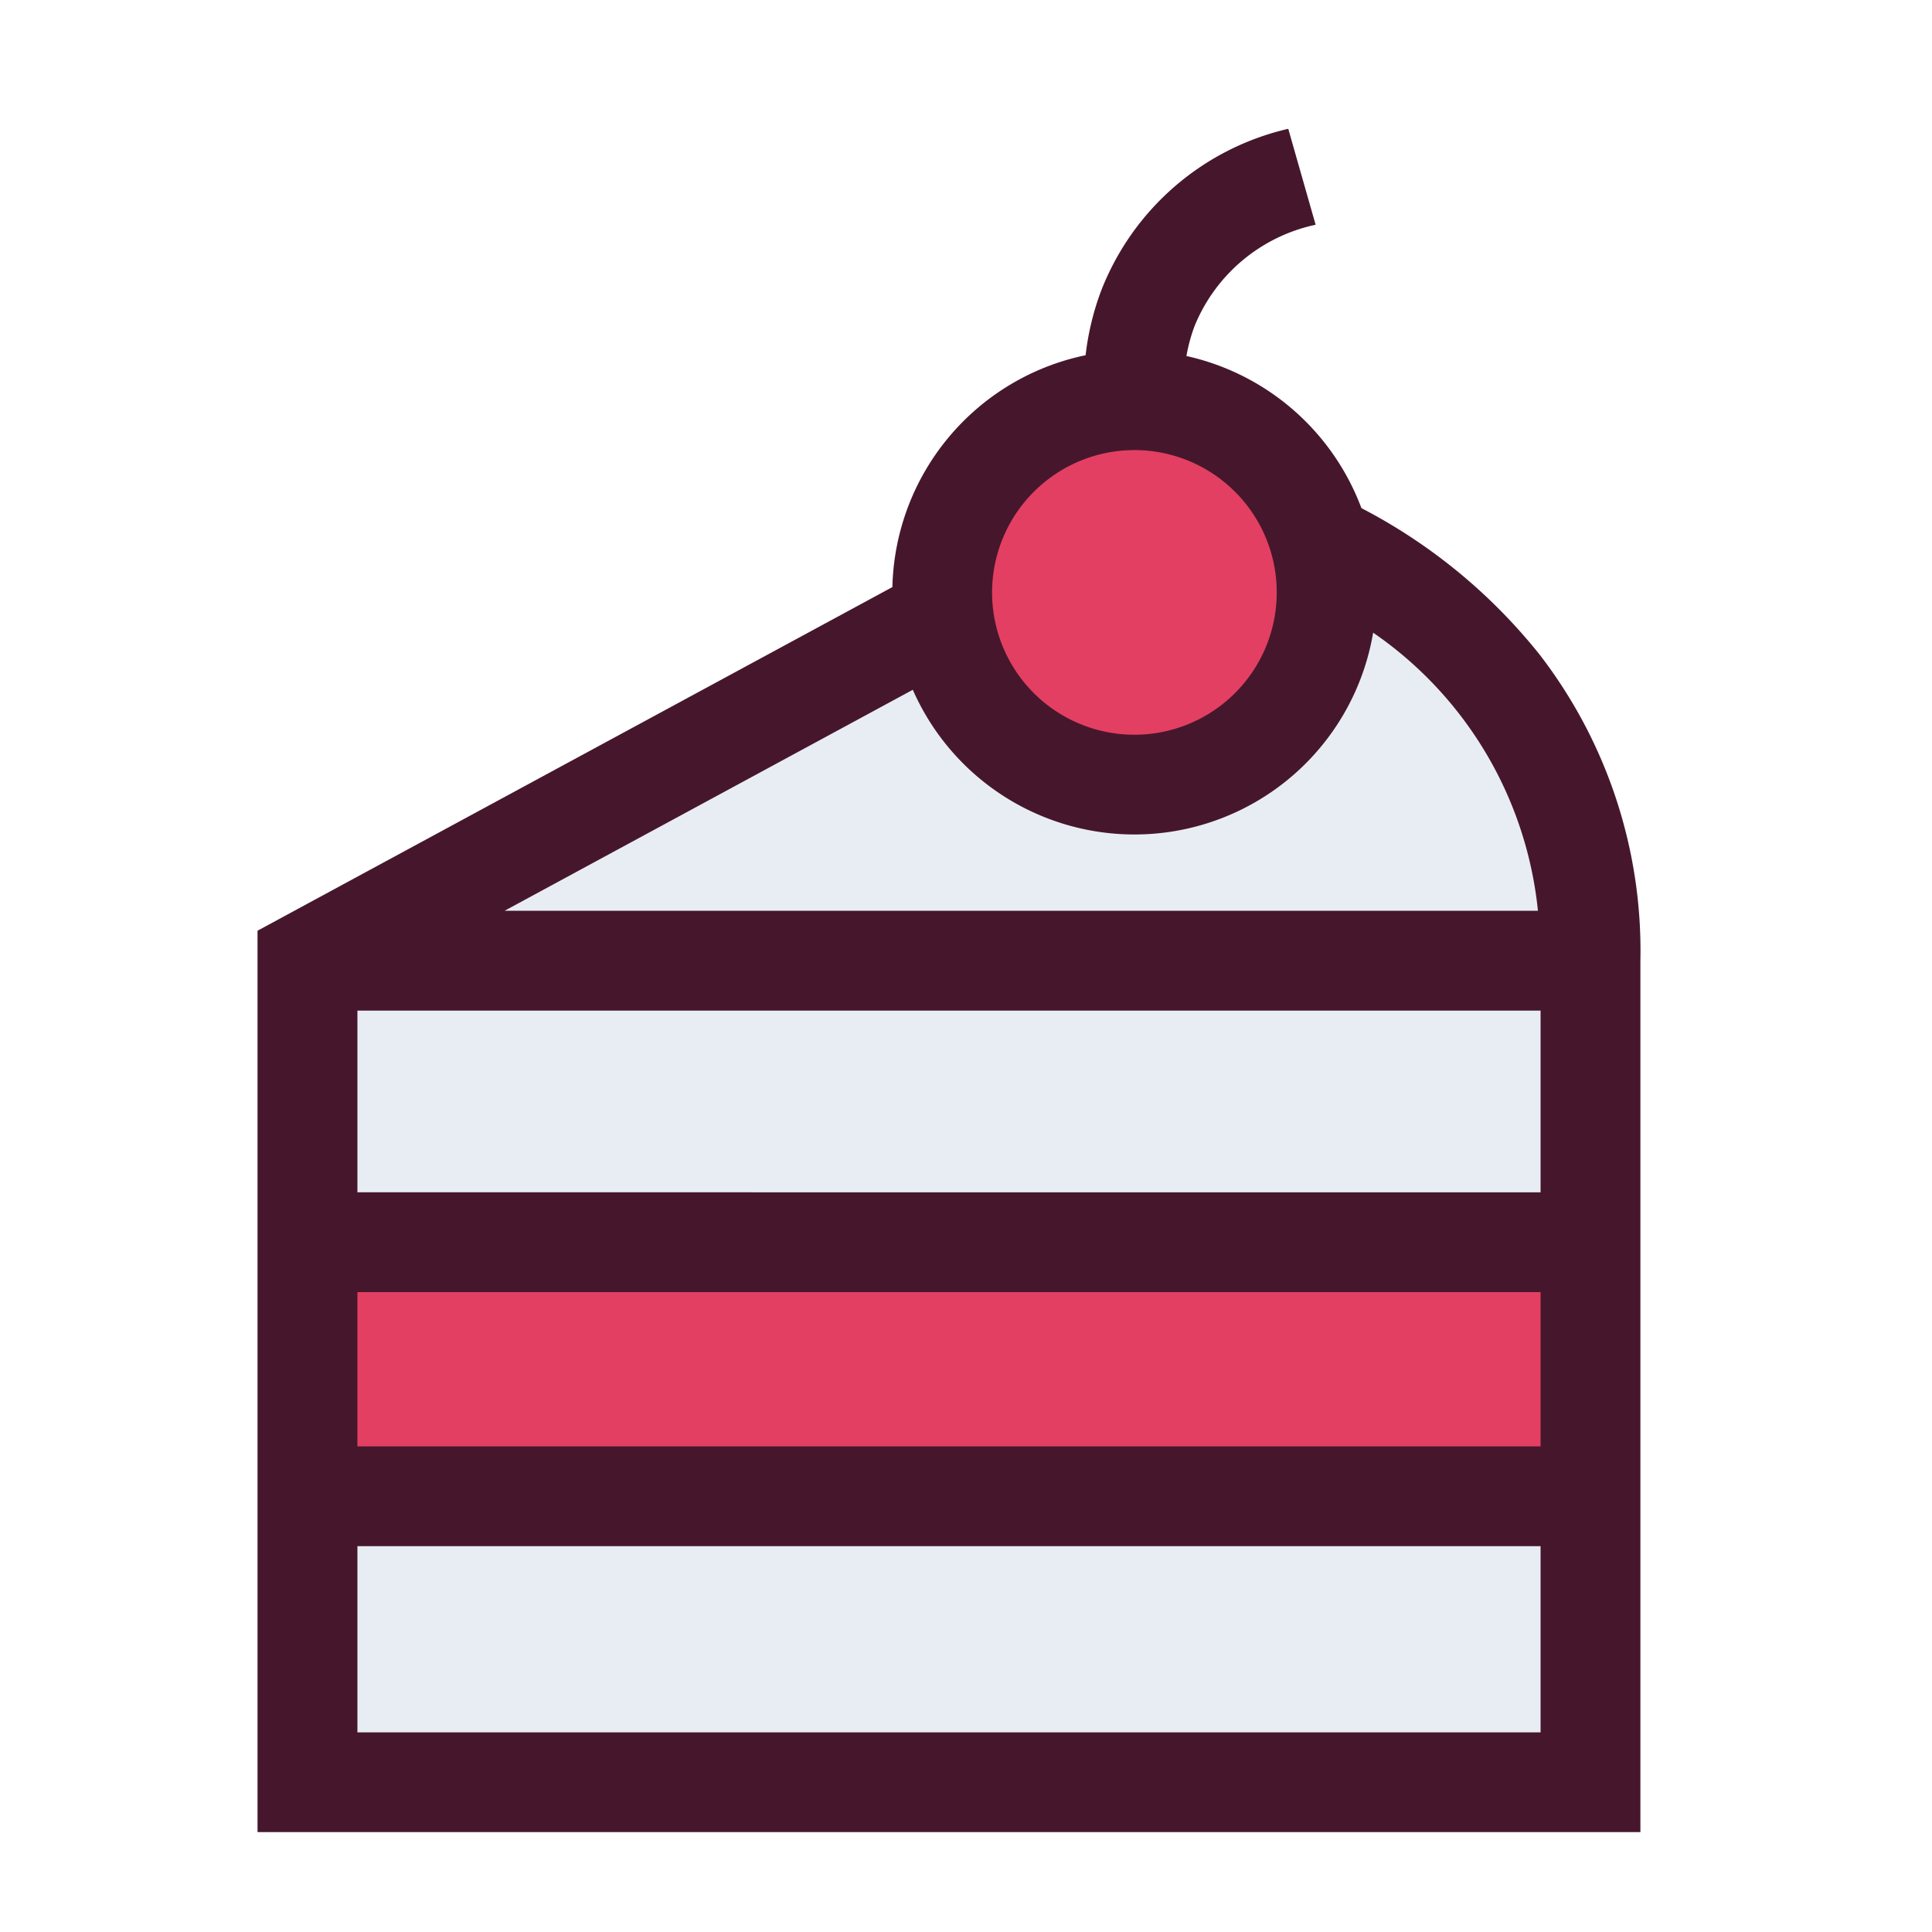 <svg xmlns="http://www.w3.org/2000/svg" width="30" height="30" viewBox="0 0 30 30">
  <g id="ico_ttl_product" transform="translate(2790 -1497)">
    <g id="長方形_12402" data-name="長方形 12402" transform="translate(-2790 1497)" opacity="0">
      <rect id="長方形_12617" data-name="長方形 12617" width="30" height="30"/>
    </g>
    <g id="グループ_4331" data-name="グループ 4331" transform="translate(-4.904 -1)">
      <path id="パス_3408" data-name="パス 3408" d="M-2780.137,1525.394v-12.345l10.274-5.648s-.023-2.2,1.31-2.667a2.914,2.914,0,0,1,3.6,1.407c.677,1.381,3.229,3.149,3.229,3.149l.842,3.054v13.05Z" fill="#e8edf4"/>
      <circle id="楕円形_12" data-name="楕円形 12" cx="3" cy="3" r="3" transform="translate(-2770.5 1504)" fill="#e33f62"/>
      <rect id="長方形_12619" data-name="長方形 12619" width="20" height="4" transform="translate(-2780 1517)" fill="#e33f62"/>
      <g id="food-and-restaurant" transform="translate(-2829.267 1500)">
        <g id="グループ_4330" data-name="グループ 4330" transform="translate(48.171)">
          <path id="パス_3404" data-name="パス 3404" d="M68.08,8.167A8.613,8.613,0,0,0,65.311,5.89a3.774,3.774,0,0,0-2.717-2.362,2.624,2.624,0,0,1,.125-.462A2.62,2.62,0,0,1,64.6,1.49L64.175,0a4.11,4.11,0,0,0-2.908,2.521,4.222,4.222,0,0,0-.239.995,3.766,3.766,0,0,0-3,3.6l-9.858,5.336V26.449H69.643V12.918A7.531,7.531,0,0,0,68.08,8.167ZM61.786,4.989a2.21,2.21,0,1,1-2.21,2.21A2.212,2.212,0,0,1,61.786,4.989ZM58.345,8.711a3.759,3.759,0,0,0,7.148-.887,5.97,5.97,0,0,1,2.559,4.318H52.007ZM68.093,24.9H49.721V22.009H68.093Zm0-4.441H49.721V18.064H68.093Zm0-3.945H49.721V13.693H68.093Z" transform="translate(-48.171)" fill="#46172c"/>
        </g>
      </g>
    </g>
  </g>
</svg>
